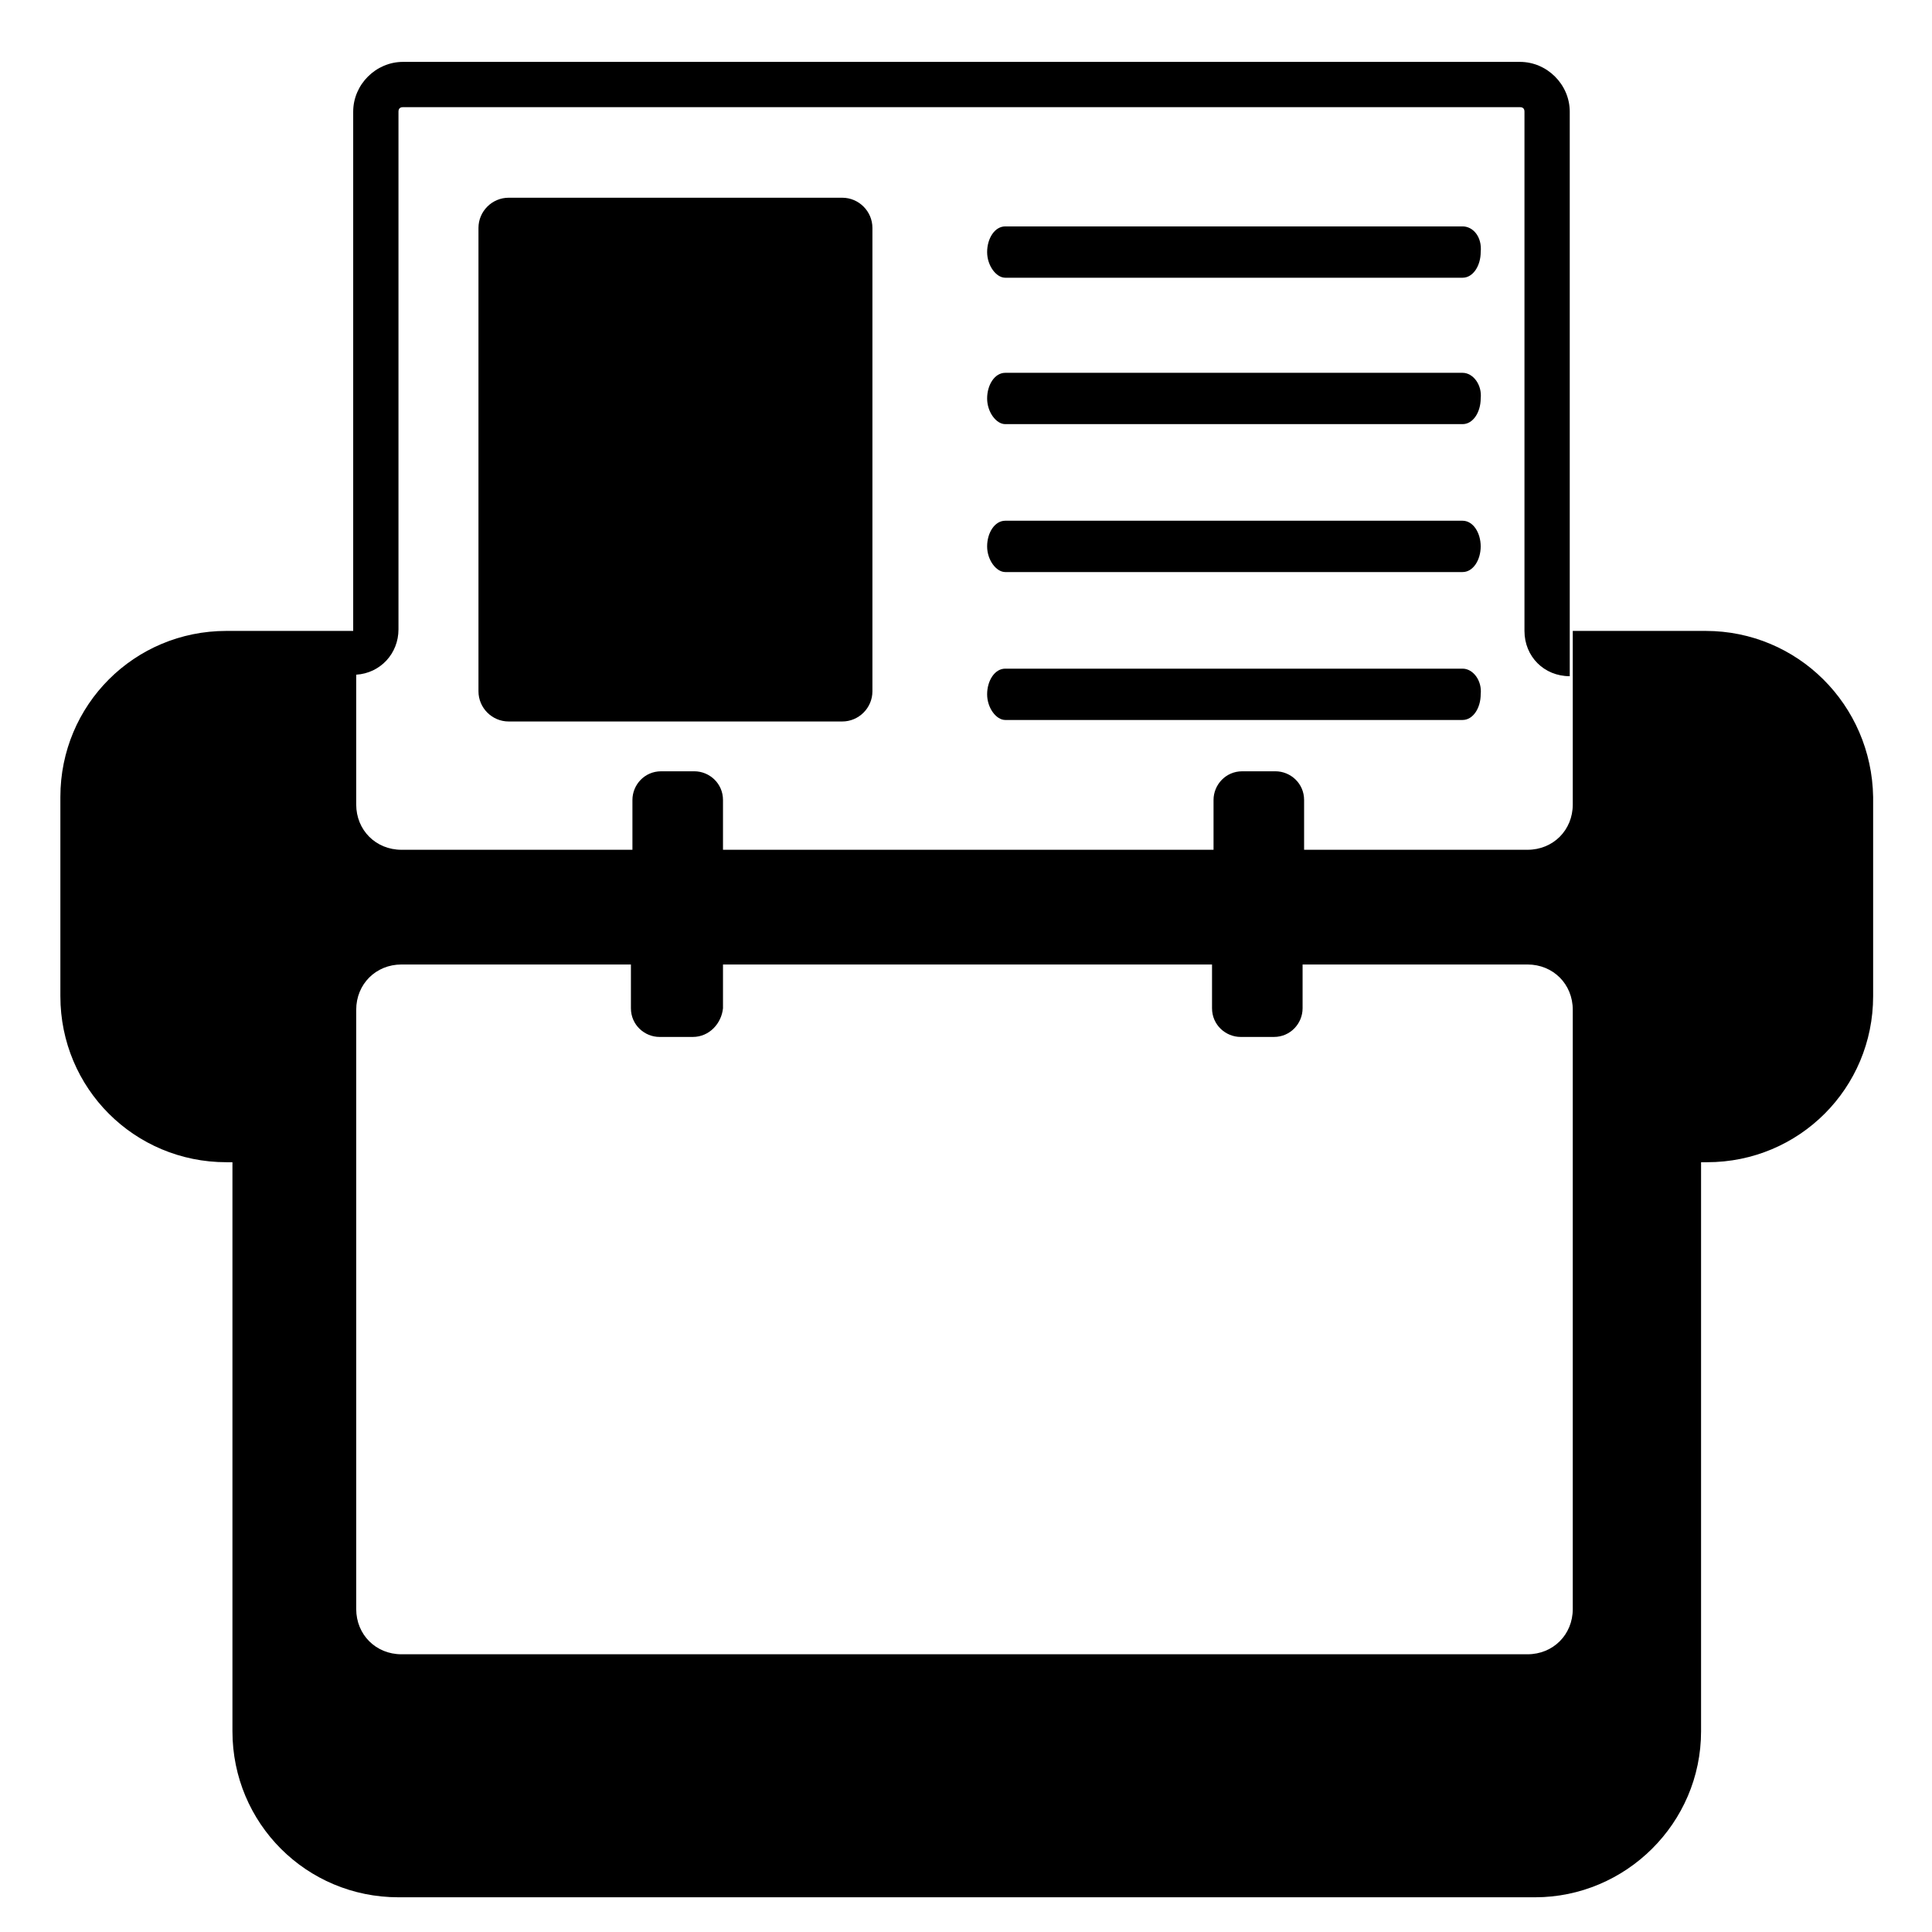 <svg width="128" height="128" xmlns="http://www.w3.org/2000/svg">
  <g>
    <path d="M113,41.8h-8.8v11.5c0,1.7-1.3,3-3,3H86.4V53c0-1.1-0.9-1.9-1.9-1.9h-2.2c-1.1,0-1.9,0.9-1.9,1.9v3.3H47.9V53 c0-1.1-0.9-1.9-1.9-1.9h-2.2c-1.1,0-1.9,0.9-1.9,1.9v3.3H26.6c-1.7,0-3-1.3-3-3v-8.6c1.6-0.1,2.8-1.4,2.8-3V7.4 c0-0.2,0.1-0.3,0.3-0.3h74c0.2,0,0.3,0.1,0.3,0.3v34.4c0,1.7,1.3,3,3,3V7.4c0-1.8-1.5-3.3-3.3-3.3h-74c-1.8,0-3.3,1.5-3.3,3.3v34.4 H15c-6.1,0-11,4.9-11,11V66c0,6.1,4.9,11,11,11h0.4v37.7c0,6.1,4.9,11,11,11h75.3c6,0,11-4.9,11-11V77h0.4c6.1,0,11-4.9,11-11V52.8 C124,46.7,119.1,41.8,113,41.8z M104.2,106.6c0,1.7-1.3,3-3,3H26.6c-1.7,0-3-1.3-3-3V66.9c0-1.7,1.3-3,3-3h15.2v2.9 c0,1.1,0.9,1.9,1.9,1.9h2.2c1.1,0,1.9-0.9,2-1.9v-2.9h32.4v2.9c0,1.1,0.9,1.9,1.9,1.9h2.2c1.1,0,1.9-0.9,1.9-1.9v-2.9h14.9 c1.7,0,3,1.3,3,3V106.6z"/>
    <path d="M33.7,13.1c-1.1,0-2,0.9-2,2v30.7c0,1.1,0.9,2,2,2h22.1c1.1,0,2-0.9,2-2V15.1c0-1.1-0.9-2-2-2H33.7z"/>
    <path d="M96.9,15H66.6c-0.7,0-1.2,0.8-1.2,1.7c0,0.9,0.6,1.7,1.2,1.7h30.3c0.7,0,1.2-0.8,1.2-1.7C98.2,15.7,97.6,15,96.9,15z"/>
    <path d="M96.9,24.7H66.6c-0.7,0-1.2,0.8-1.2,1.7c0,0.9,0.6,1.7,1.2,1.7h30.3c0.7,0,1.2-0.8,1.2-1.7C98.2,25.5,97.6,24.7,96.9,24.7z "/>
    <path d="M66.6,37.9h30.3c0.7,0,1.2-0.8,1.2-1.7c0-0.9-0.5-1.7-1.2-1.7H66.6c-0.7,0-1.2,0.8-1.2,1.7C65.4,37.1,66,37.9,66.6,37.9z"/>
    <path d="M66.6,47.7h30.3c0.7,0,1.2-0.8,1.2-1.7c0.1-0.9-0.5-1.7-1.2-1.7H66.6c-0.7,0-1.2,0.8-1.2,1.7S66,47.7,66.6,47.7z"/>
  </g>
</svg>